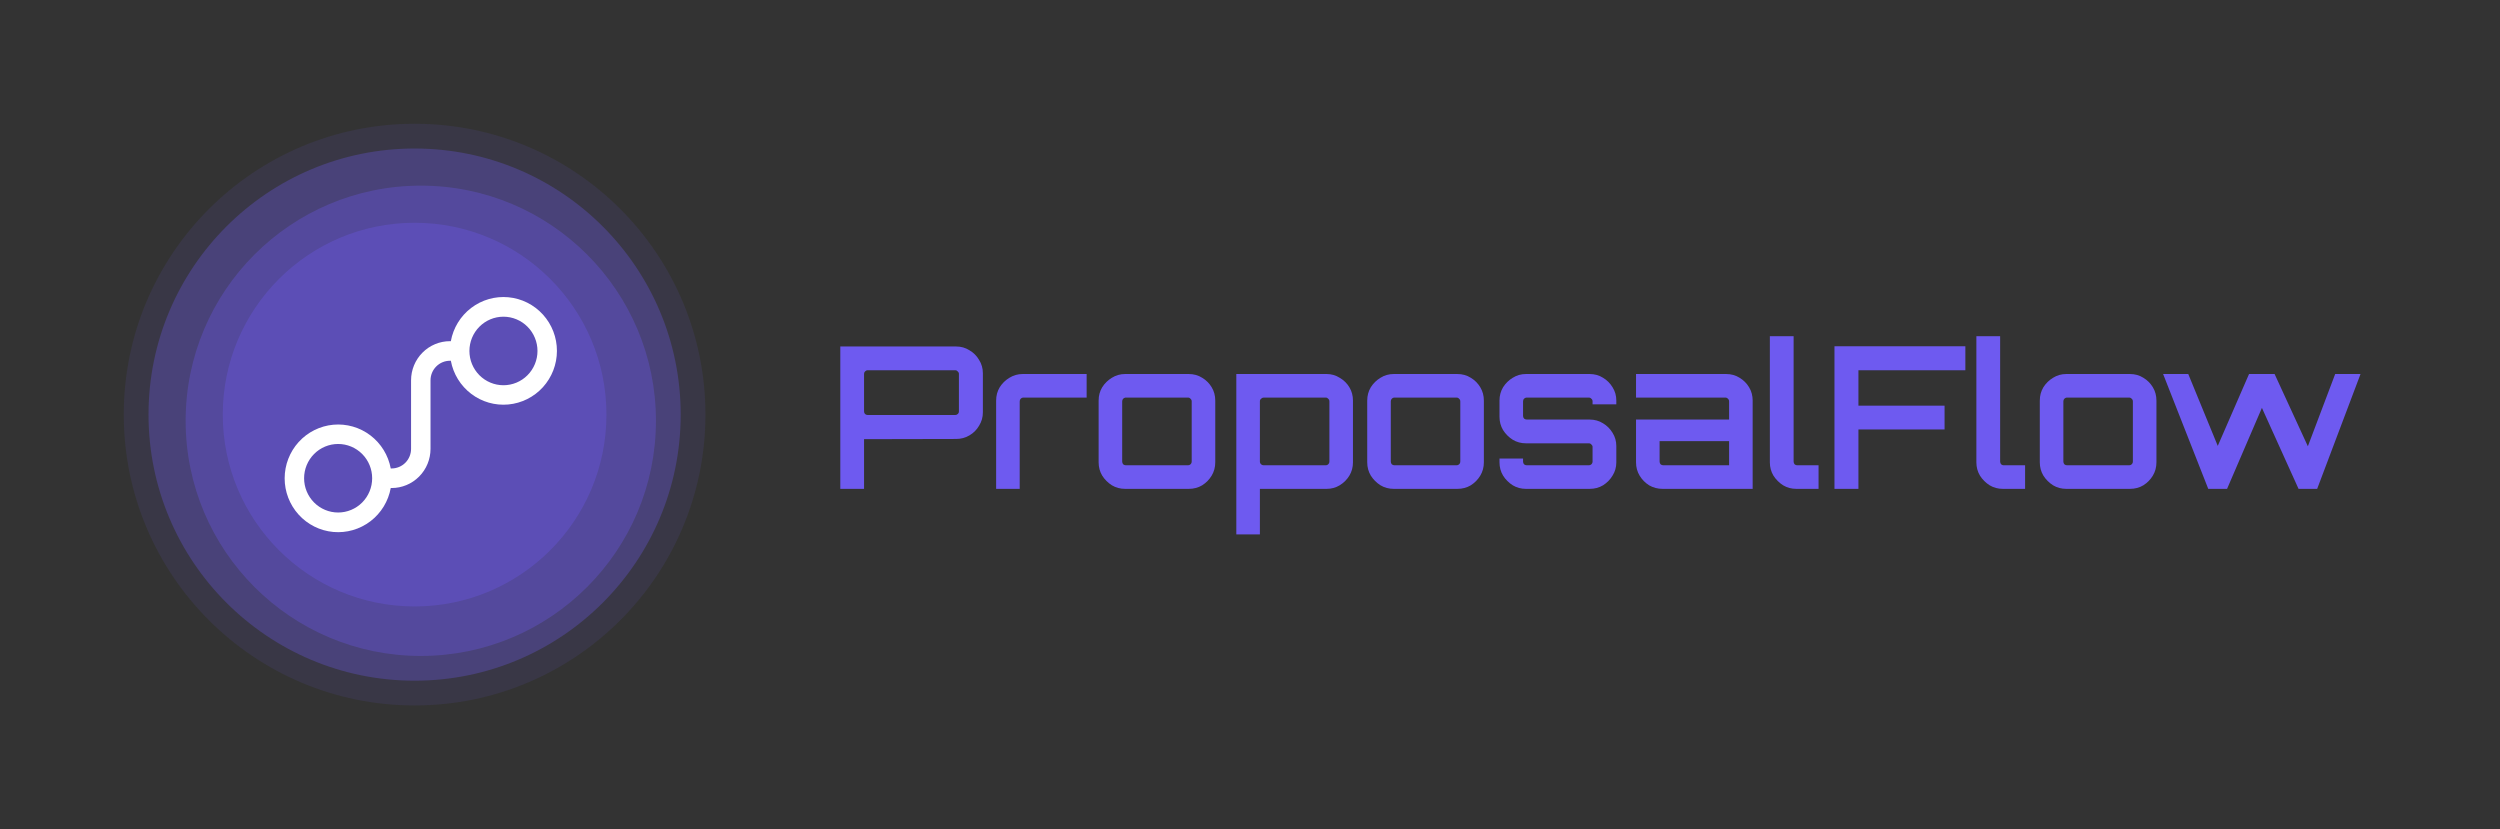 <svg width="202" height="67" viewBox="0 0 202 67" fill="none" xmlns="http://www.w3.org/2000/svg">
<rect x="0" y="0" width="202" height="67" fill="#333333" stroke="none"/>
<g clip-path="url(#clip0_35_326)">
<circle cx="33.5" cy="33.5" r="23.5" fill="#6F5BF0" fill-opacity="0.1"/>
<circle cx="33.5" cy="33.5" r="21.5" fill="#6F5BF0" fill-opacity="0.3"/>
<circle cx="34" cy="34" r="19" fill="#6F5BF0" fill-opacity="0.3"/>
<circle cx="33.5" cy="33.5" r="15.5" fill="#6F5BF0" fill-opacity="0.3"/>
<path d="M40.679 25.589C41.04 25.589 41.397 25.661 41.731 25.8C42.065 25.939 42.368 26.143 42.623 26.4C42.879 26.657 43.081 26.963 43.219 27.299C43.357 27.634 43.429 27.994 43.429 28.358C43.429 28.722 43.357 29.082 43.219 29.418C43.081 29.753 42.879 30.059 42.623 30.316C42.368 30.573 42.065 30.777 41.731 30.916C41.397 31.055 41.04 31.127 40.679 31.127C39.949 31.127 39.25 30.835 38.734 30.316C38.218 29.797 37.929 29.092 37.929 28.358C37.929 27.624 38.218 26.919 38.734 26.4C39.25 25.881 39.949 25.589 40.679 25.589ZM36.428 29.149C36.626 30.215 37.212 31.167 38.071 31.82C38.929 32.474 40 32.781 41.072 32.682C42.144 32.583 43.14 32.085 43.867 31.286C44.593 30.486 44.998 29.442 45 28.358C45.002 27.272 44.6 26.224 43.873 25.421C43.146 24.618 42.148 24.117 41.073 24.018C39.998 23.919 38.926 24.228 38.066 24.885C37.207 25.542 36.622 26.498 36.428 27.567H36.357C35.524 27.567 34.724 27.9 34.135 28.494C33.545 29.087 33.214 29.892 33.214 30.731V36.269C33.214 36.688 33.049 37.091 32.754 37.388C32.459 37.684 32.06 37.851 31.643 37.851H31.572C31.374 36.785 30.788 35.833 29.929 35.179C29.07 34.526 28 34.219 26.928 34.318C25.856 34.417 24.86 34.915 24.133 35.714C23.407 36.514 23.003 37.558 23 38.642C22.998 39.728 23.4 40.776 24.127 41.579C24.854 42.382 25.852 42.883 26.927 42.982C28.002 43.081 29.074 42.772 29.934 42.115C30.793 41.458 31.378 40.502 31.572 39.433H31.643C32.476 39.433 33.276 39.1 33.865 38.506C34.455 37.913 34.786 37.108 34.786 36.269V30.731C34.786 30.312 34.951 29.909 35.246 29.613C35.541 29.316 35.94 29.149 36.357 29.149H36.428ZM30.071 38.642C30.071 39.376 29.782 40.081 29.266 40.6C28.75 41.119 28.051 41.411 27.321 41.411C26.592 41.411 25.893 41.119 25.377 40.6C24.861 40.081 24.571 39.376 24.571 38.642C24.571 37.908 24.861 37.203 25.377 36.684C25.893 36.165 26.592 35.873 27.321 35.873C28.051 35.873 28.75 36.165 29.266 36.684C29.782 37.203 30.071 37.908 30.071 38.642Z" fill="white"/>
</g>
<path d="M67.896 39.5V27.996H77.256C77.651 27.996 78.008 28.097 78.328 28.3C78.659 28.492 78.92 28.753 79.112 29.084C79.315 29.404 79.416 29.761 79.416 30.156V33.324C79.416 33.708 79.315 34.065 79.112 34.396C78.92 34.727 78.659 34.988 78.328 35.18C78.008 35.372 77.651 35.468 77.256 35.468L69.816 35.484V39.5H67.896ZM70.104 33.532H77.192C77.267 33.532 77.331 33.505 77.384 33.452C77.448 33.399 77.48 33.329 77.48 33.244V30.204C77.48 30.129 77.448 30.065 77.384 30.012C77.331 29.948 77.267 29.916 77.192 29.916H70.104C70.029 29.916 69.96 29.948 69.896 30.012C69.843 30.065 69.816 30.129 69.816 30.204V33.244C69.816 33.329 69.843 33.399 69.896 33.452C69.96 33.505 70.029 33.532 70.104 33.532ZM80.488 39.5V32.364C80.488 31.969 80.584 31.612 80.776 31.292C80.979 30.972 81.24 30.716 81.56 30.524C81.891 30.321 82.248 30.22 82.632 30.22H87.8V32.124H82.696C82.611 32.124 82.536 32.156 82.472 32.22C82.419 32.273 82.392 32.343 82.392 32.428V39.5H80.488ZM90.913 39.5C90.519 39.5 90.161 39.404 89.841 39.212C89.521 39.009 89.26 38.748 89.057 38.428C88.865 38.108 88.769 37.751 88.769 37.356V32.364C88.769 31.969 88.865 31.612 89.057 31.292C89.26 30.972 89.521 30.716 89.841 30.524C90.161 30.321 90.519 30.22 90.913 30.22H96.049C96.454 30.22 96.817 30.321 97.137 30.524C97.457 30.716 97.713 30.972 97.905 31.292C98.097 31.612 98.193 31.969 98.193 32.364V37.356C98.193 37.751 98.097 38.108 97.905 38.428C97.713 38.748 97.457 39.009 97.137 39.212C96.817 39.404 96.454 39.5 96.049 39.5H90.913ZM90.977 37.596H95.985C96.07 37.596 96.14 37.569 96.193 37.516C96.257 37.452 96.289 37.377 96.289 37.292V32.428C96.289 32.343 96.257 32.273 96.193 32.22C96.14 32.156 96.07 32.124 95.985 32.124H90.977C90.892 32.124 90.817 32.156 90.753 32.22C90.7 32.273 90.673 32.343 90.673 32.428V37.292C90.673 37.377 90.7 37.452 90.753 37.516C90.817 37.569 90.892 37.596 90.977 37.596ZM99.895 43.18V30.22H107.191C107.575 30.22 107.927 30.321 108.247 30.524C108.578 30.716 108.839 30.972 109.031 31.292C109.223 31.612 109.319 31.969 109.319 32.364V37.356C109.319 37.751 109.223 38.108 109.031 38.428C108.839 38.748 108.578 39.009 108.247 39.212C107.927 39.404 107.575 39.5 107.191 39.5H101.799V43.18H99.895ZM102.103 37.596H107.127C107.202 37.596 107.266 37.569 107.319 37.516C107.383 37.452 107.415 37.377 107.415 37.292V32.428C107.415 32.343 107.383 32.273 107.319 32.22C107.266 32.156 107.202 32.124 107.127 32.124H102.103C102.029 32.124 101.959 32.156 101.895 32.22C101.831 32.273 101.799 32.343 101.799 32.428V37.292C101.799 37.377 101.831 37.452 101.895 37.516C101.959 37.569 102.029 37.596 102.103 37.596ZM112.616 39.5C112.222 39.5 111.864 39.404 111.544 39.212C111.224 39.009 110.963 38.748 110.76 38.428C110.568 38.108 110.472 37.751 110.472 37.356V32.364C110.472 31.969 110.568 31.612 110.76 31.292C110.963 30.972 111.224 30.716 111.544 30.524C111.864 30.321 112.222 30.22 112.616 30.22H117.752C118.158 30.22 118.52 30.321 118.84 30.524C119.16 30.716 119.416 30.972 119.608 31.292C119.8 31.612 119.896 31.969 119.896 32.364V37.356C119.896 37.751 119.8 38.108 119.608 38.428C119.416 38.748 119.16 39.009 118.84 39.212C118.52 39.404 118.158 39.5 117.752 39.5H112.616ZM112.68 37.596H117.688C117.774 37.596 117.843 37.569 117.896 37.516C117.96 37.452 117.992 37.377 117.992 37.292V32.428C117.992 32.343 117.96 32.273 117.896 32.22C117.843 32.156 117.774 32.124 117.688 32.124H112.68C112.595 32.124 112.52 32.156 112.456 32.22C112.403 32.273 112.376 32.343 112.376 32.428V37.292C112.376 37.377 112.403 37.452 112.456 37.516C112.52 37.569 112.595 37.596 112.68 37.596ZM123.303 39.5C122.908 39.5 122.551 39.404 122.231 39.212C121.911 39.009 121.649 38.748 121.447 38.428C121.255 38.108 121.159 37.751 121.159 37.356V37.052H123.063V37.292C123.063 37.377 123.089 37.452 123.143 37.516C123.207 37.569 123.281 37.596 123.367 37.596H128.375C128.46 37.596 128.529 37.569 128.583 37.516C128.647 37.452 128.679 37.377 128.679 37.292V36.108C128.679 36.033 128.647 35.969 128.583 35.916C128.529 35.852 128.46 35.82 128.375 35.82H123.303C122.908 35.82 122.551 35.724 122.231 35.532C121.911 35.329 121.649 35.068 121.447 34.748C121.255 34.428 121.159 34.071 121.159 33.676V32.364C121.159 31.969 121.255 31.612 121.447 31.292C121.649 30.972 121.911 30.716 122.231 30.524C122.551 30.321 122.908 30.22 123.303 30.22H128.439C128.844 30.22 129.207 30.321 129.527 30.524C129.847 30.716 130.103 30.972 130.295 31.292C130.497 31.612 130.599 31.969 130.599 32.364V32.668H128.679V32.428C128.679 32.343 128.647 32.273 128.583 32.22C128.529 32.156 128.46 32.124 128.375 32.124H123.367C123.281 32.124 123.207 32.156 123.143 32.22C123.089 32.273 123.063 32.343 123.063 32.428V33.612C123.063 33.687 123.089 33.756 123.143 33.82C123.207 33.873 123.281 33.9 123.367 33.9H128.439C128.844 33.9 129.207 34.001 129.527 34.204C129.847 34.396 130.103 34.652 130.295 34.972C130.497 35.292 130.599 35.649 130.599 36.044V37.356C130.599 37.751 130.497 38.108 130.295 38.428C130.103 38.748 129.847 39.009 129.527 39.212C129.207 39.404 128.844 39.5 128.439 39.5H123.303ZM134.335 39.5C133.941 39.5 133.578 39.404 133.247 39.212C132.927 39.009 132.671 38.748 132.479 38.428C132.287 38.108 132.191 37.751 132.191 37.356V33.9H139.711V32.428C139.711 32.343 139.679 32.273 139.615 32.22C139.562 32.156 139.493 32.124 139.407 32.124H132.191V30.22H139.471C139.877 30.22 140.239 30.321 140.559 30.524C140.879 30.716 141.135 30.972 141.327 31.292C141.519 31.612 141.615 31.969 141.615 32.364V39.5H134.335ZM134.399 37.596H139.711V35.644H134.095V37.292C134.095 37.377 134.122 37.452 134.175 37.516C134.239 37.569 134.314 37.596 134.399 37.596ZM145.148 39.5C144.753 39.5 144.396 39.404 144.076 39.212C143.756 39.009 143.495 38.748 143.292 38.428C143.1 38.108 143.004 37.751 143.004 37.356V27.164H144.924V37.292C144.924 37.377 144.951 37.452 145.004 37.516C145.068 37.569 145.137 37.596 145.212 37.596H146.94V39.5H145.148ZM148.225 39.5V27.98H158.801V29.916H150.161V32.78H157.121V34.7H150.161V39.5H148.225ZM161.835 39.5C161.441 39.5 161.083 39.404 160.763 39.212C160.443 39.009 160.182 38.748 159.979 38.428C159.787 38.108 159.691 37.751 159.691 37.356V27.164H161.611V37.292C161.611 37.377 161.638 37.452 161.691 37.516C161.755 37.569 161.825 37.596 161.899 37.596H163.627V39.5H161.835ZM166.96 39.5C166.565 39.5 166.208 39.404 165.888 39.212C165.568 39.009 165.307 38.748 165.104 38.428C164.912 38.108 164.816 37.751 164.816 37.356V32.364C164.816 31.969 164.912 31.612 165.104 31.292C165.307 30.972 165.568 30.716 165.888 30.524C166.208 30.321 166.565 30.22 166.96 30.22H172.096C172.501 30.22 172.864 30.321 173.184 30.524C173.504 30.716 173.76 30.972 173.952 31.292C174.144 31.612 174.24 31.969 174.24 32.364V37.356C174.24 37.751 174.144 38.108 173.952 38.428C173.76 38.748 173.504 39.009 173.184 39.212C172.864 39.404 172.501 39.5 172.096 39.5H166.96ZM167.024 37.596H172.032C172.117 37.596 172.187 37.569 172.24 37.516C172.304 37.452 172.336 37.377 172.336 37.292V32.428C172.336 32.343 172.304 32.273 172.24 32.22C172.187 32.156 172.117 32.124 172.032 32.124H167.024C166.939 32.124 166.864 32.156 166.8 32.22C166.747 32.273 166.72 32.343 166.72 32.428V37.292C166.72 37.377 166.747 37.452 166.8 37.516C166.864 37.569 166.939 37.596 167.024 37.596ZM178.427 39.5L174.779 30.22H176.811L179.195 36.028L181.723 30.22H183.787L186.475 36.06L188.683 30.22H190.731L187.227 39.5H185.723L182.763 32.956L179.947 39.5H178.427Z" fill="#6E5AF0"/>
<defs>
<clipPath id="clip0_35_326">
<rect width="47" height="47" fill="white" transform="translate(10 10)"/>
</clipPath>
</defs>
</svg>
